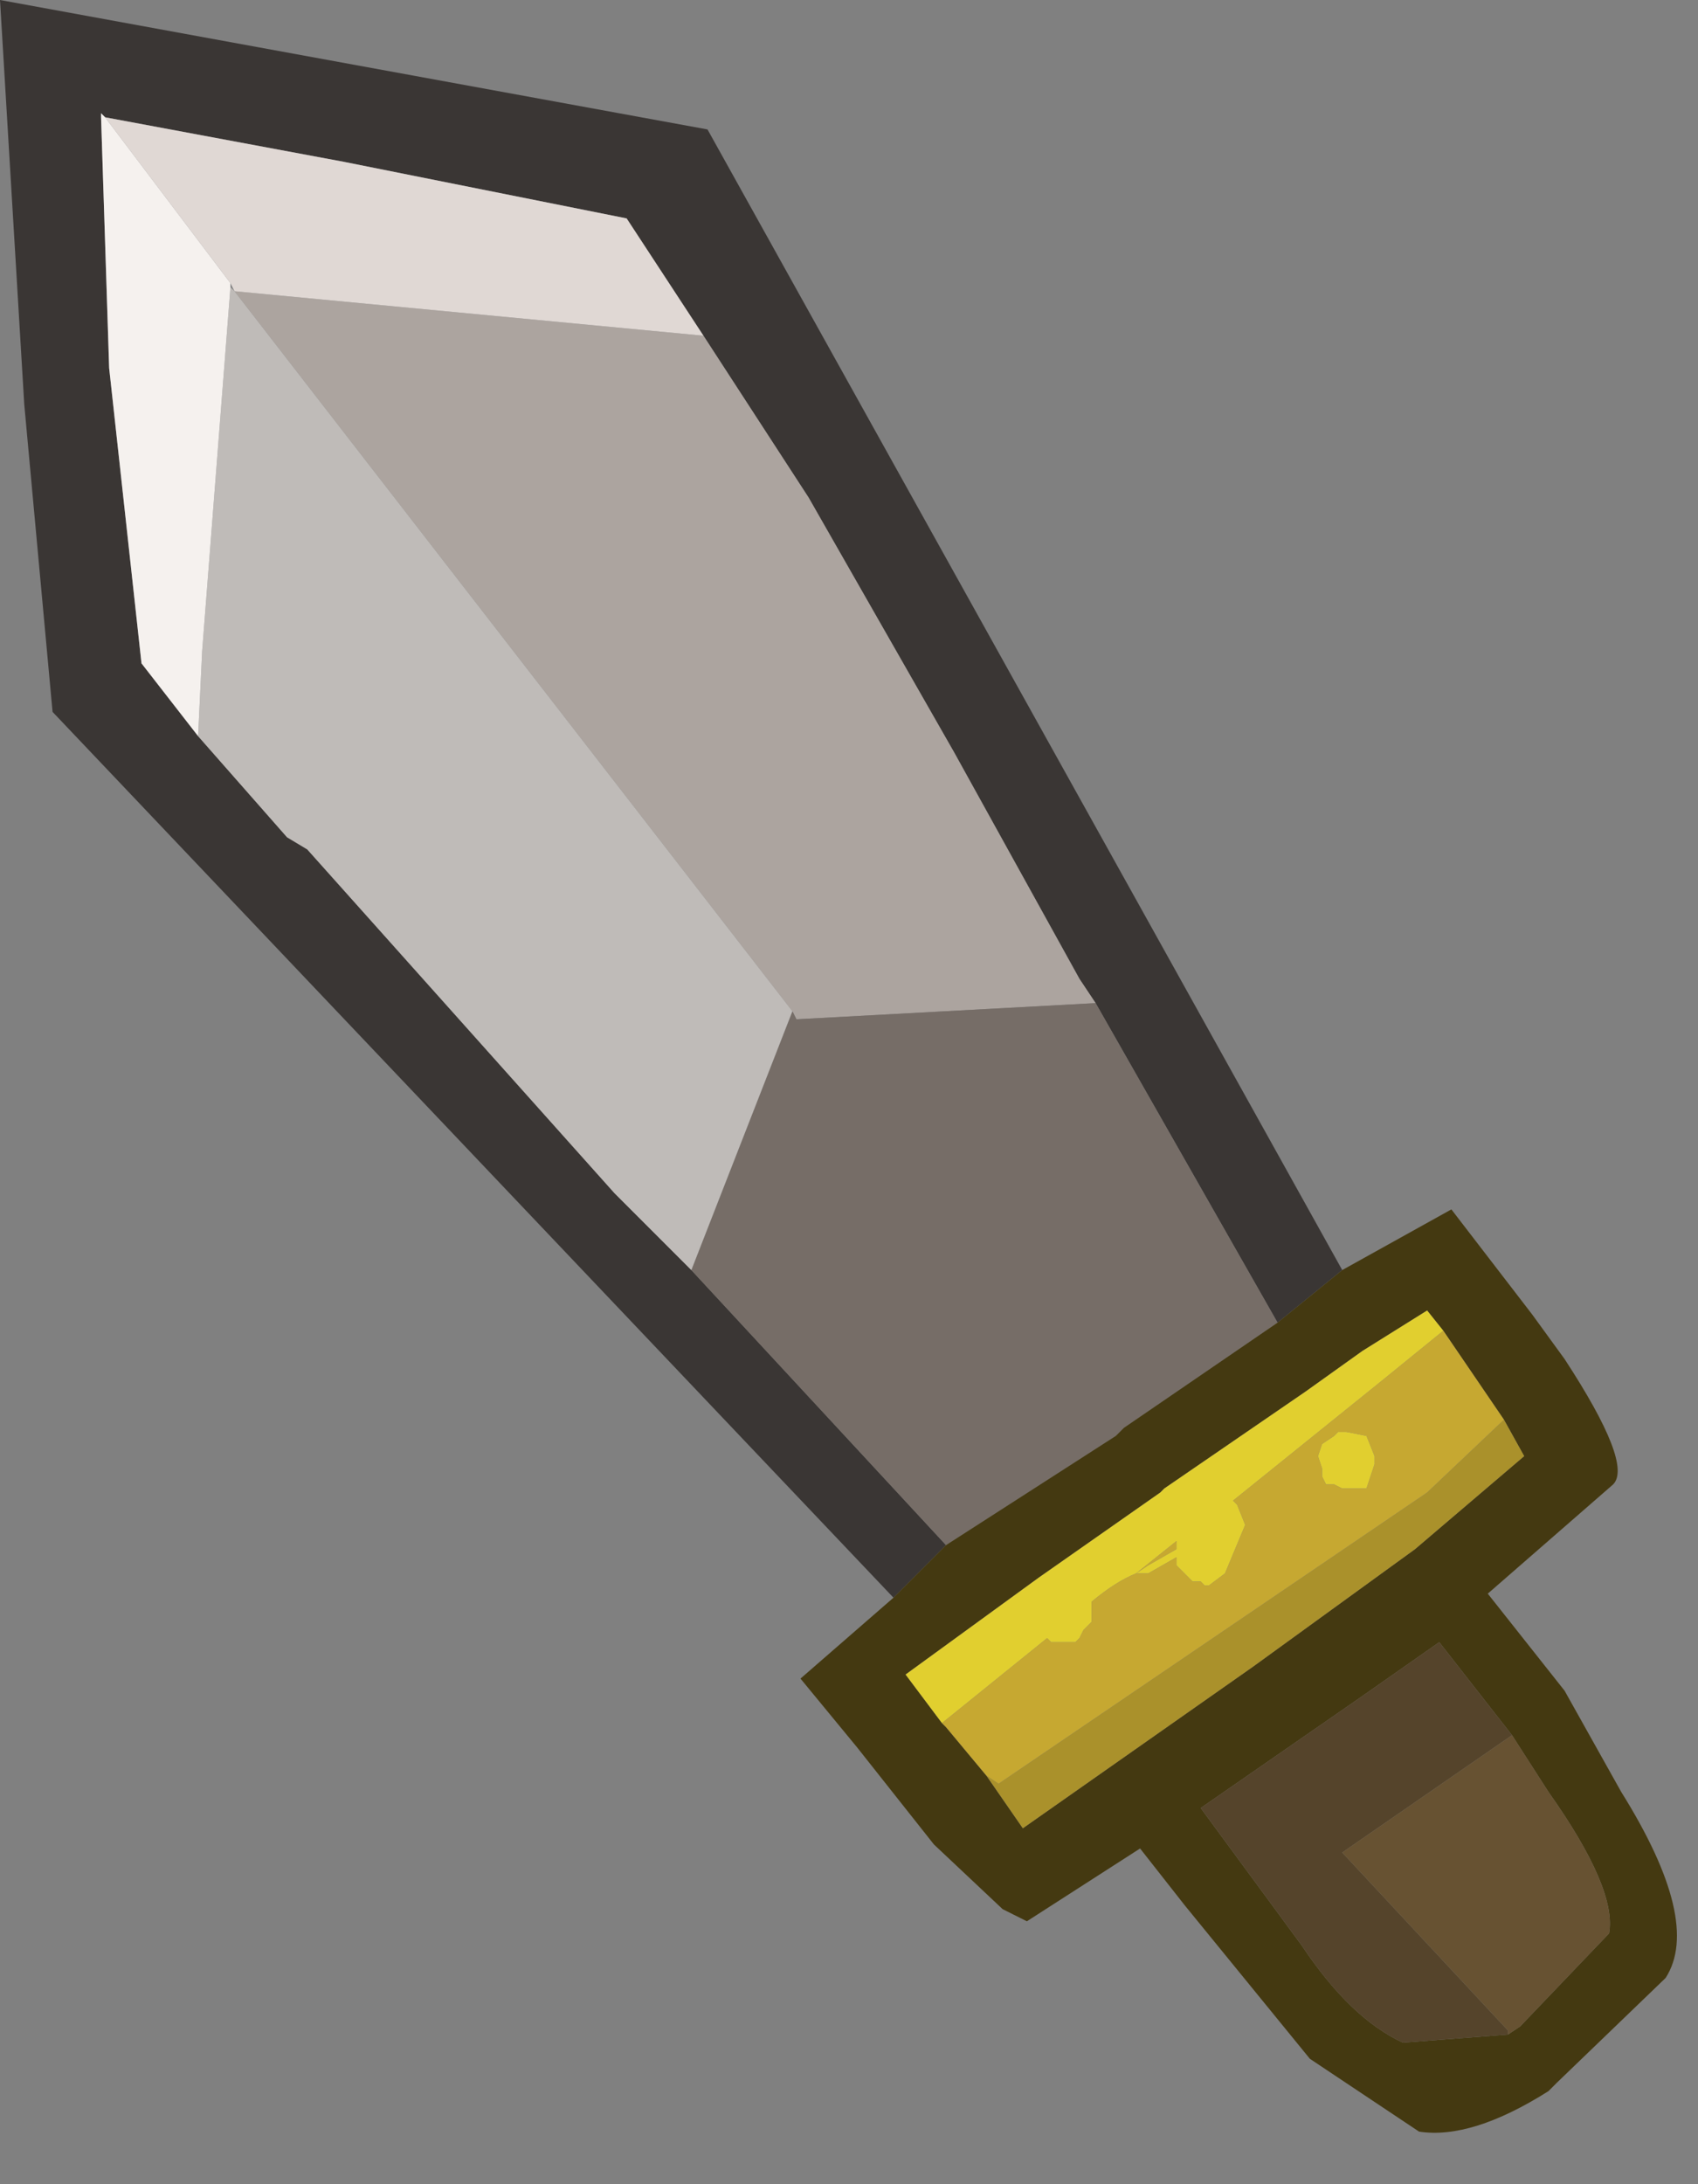 <?xml version="1.0" encoding="utf-8"?>
<svg version="1.1" id="Layer_1"
xmlns="http://www.w3.org/2000/svg"
xmlns:xlink="http://www.w3.org/1999/xlink"
xmlns:author="http://www.sothink.com"
width="21px" height="27px"
xml:space="preserve">
<rect width="100%" height="100%" fill="#808080" stroke="none"/>
<g id="1287" transform="matrix(1, 0, 0, 1, 4.8, -2.75)">
<path style="fill:#3A3634;fill-opacity:1" d="M-3.55,4.15L-3.55 4.2L-3.45 7.3L-3.05 10.95L-2.35 11.85L-1.25 13.1L-1 13.25L2.8 17.5L3.45 18.15L3.75 18.45L6.9 21.85L6.25 22.5L-4.15 11.55L-4.5 7.75L-4.8 2.75L3.95 4.35L11.8 18.45L11 19.1L8.75 15.15L8.55 14.85L7 12.05L5.2 8.9L3.9 6.9L2.95 5.45L-0.55 4.75L-3.5 4.2L-3.55 4.15" />
<path style="fill:#ACA49F;fill-opacity:1" d="M-1.9,6.35L3.9 6.9L5.2 8.9L7 12.05L8.55 14.85L8.75 15.15L5.05 15.35L5 15.25L-1.9 6.35" />
<path style="fill:#E0D8D4;fill-opacity:1" d="M-1.9,6.35L-1.95 6.25L-3.5 4.2L-0.55 4.75L2.95 5.45L3.9 6.9L-1.9 6.35" />
<path style="fill:#766D67;fill-opacity:1" d="M9.1,20.4L9 20.5L6.9 21.85L3.75 18.45L5 15.25L5.05 15.35L8.75 15.15L11 19.1L9.1 20.4" />
<path style="fill:#BFBBB8;fill-opacity:1" d="M5,15.25L3.75 18.45L3.45 18.15L2.8 17.5L-1 13.25L-1.25 13.1L-2.35 11.85L-2.3 10.8L-1.95 6.3L-1.9 6.35L5 15.25" />
<path style="fill:#443911;fill-opacity:1" d="M6.25,22.5L6.9 21.85L9 20.5L9.1 20.4L11 19.1L11.8 18.45L13.15 17.7L14.15 19L14.55 19.55Q15.4 20.85 15.15 21.1L13.6 22.45L14.55 23.65L15.25 24.9Q16.25 26.5 15.8 27.2L14.45 28.5L14.35 28.6Q13.4 29.2 12.75 29.1L11.4 28.2L9.85 26.3L9.3 25.6L7.9 26.5L7.6 26.35L6.75 25.55L5.8 24.35L5.1 23.5L6.25 22.5M6.9,24.1L7.4 24.7L7.85 25.35L10.7 23.35L12.7 21.9L14.05 20.75L13.8 20.3L13.05 19.2L12.85 18.95L12.05 19.45L11.35 19.95L9.6 21.15L9.55 21.2L8.05 22.25L6.4 23.45L6.85 24.05L6.9 24.1M14,27.8L15.1 26.65Q15.2 26.1 14.35 24.9L13.9 24.2L13 23.05L12 23.75L10.05 25.1L11.3 26.8Q11.9 27.7 12.55 28L13.85 27.9L14 27.8" />
<path style="fill:#E1CF2F;fill-opacity:1" d="M12.25,19.85L10.45 21.3L10.5 21.35L10.6 21.6L10.35 22.2L10.15 22.35L10.1 22.35L10.05 22.3L9.95 22.3L9.85 22.2L9.75 22.1L9.75 22L9.4 22.2L9.25 22.2L9.4 22.1L9.75 21.9L9.75 21.8L9.25 22.2Q9 22.3 8.7 22.55L8.7 22.6L8.7 22.8L8.6 22.9L8.55 23L8.5 23.05L8.45 23.05L8.35 23.05L8.2 23.05L8.15 23L6.85 24.05L6.4 23.45L8.05 22.25L9.55 21.2L9.6 21.15L11.35 19.95L12.05 19.45L12.85 18.95L13.05 19.2L12.25 19.85M12.2,20.85L12.1 21.15L12 21.15L11.95 21.15L11.8 21.15L11.7 21.1L11.6 21.1L11.55 21L11.55 20.9L11.5 20.75L11.55 20.6L11.7 20.5L11.75 20.45L11.85 20.45L12.1 20.5L12.2 20.75L12.2 20.85" />
<path style="fill:#C6A831;fill-opacity:1" d="M12.85,21.2L7.55 24.8L7.4 24.7L6.9 24.1L6.85 24.05L8.15 23L8.2 23.05L8.35 23.05L8.45 23.05L8.5 23.05L8.55 23L8.6 22.9L8.7 22.8L8.7 22.6L8.7 22.55Q9 22.3 9.25 22.2L9.75 21.8L9.75 21.9L9.4 22.1L9.25 22.2L9.4 22.2L9.75 22L9.75 22.1L9.85 22.2L9.95 22.3L10.05 22.3L10.1 22.35L10.15 22.35L10.35 22.2L10.6 21.6L10.5 21.35L10.45 21.3L12.25 19.85L13.05 19.2L13.8 20.3L12.85 21.2M12.2,20.75L12.1 20.5L11.85 20.45L11.75 20.45L11.7 20.5L11.55 20.6L11.5 20.75L11.55 20.9L11.55 21L11.6 21.1L11.7 21.1L11.8 21.15L11.95 21.15L12 21.15L12.1 21.15L12.2 20.85L12.2 20.75" />
<path style="fill:#AA912B;fill-opacity:1" d="M13.8,20.3L14.05 20.75L12.7 21.9L10.7 23.35L7.85 25.35L7.4 24.7L7.55 24.8L12.85 21.2L13.8 20.3" />
<path style="fill:#55442B;fill-opacity:1" d="M11.8,25.65L13.85 27.85L13.85 27.9L12.55 28Q11.9 27.7 11.3 26.8L10.05 25.1L12 23.75L13 23.05L13.9 24.2L11.8 25.65" />
<path style="fill:#675232;fill-opacity:1" d="M13.85,27.9L13.85 27.85L11.8 25.65L13.9 24.2L14.35 24.9Q15.2 26.1 15.1 26.65L14 27.8L13.85 27.9" />
<path style="fill:#F5F1EE;fill-opacity:1" d="M-1.95,6.3L-2.3 10.8L-2.35 11.85L-3.05 10.95L-3.45 7.3L-3.55 4.2L-3.55 4.15L-3.5 4.2L-1.95 6.25L-1.95 6.3" />
</g>
</svg>
